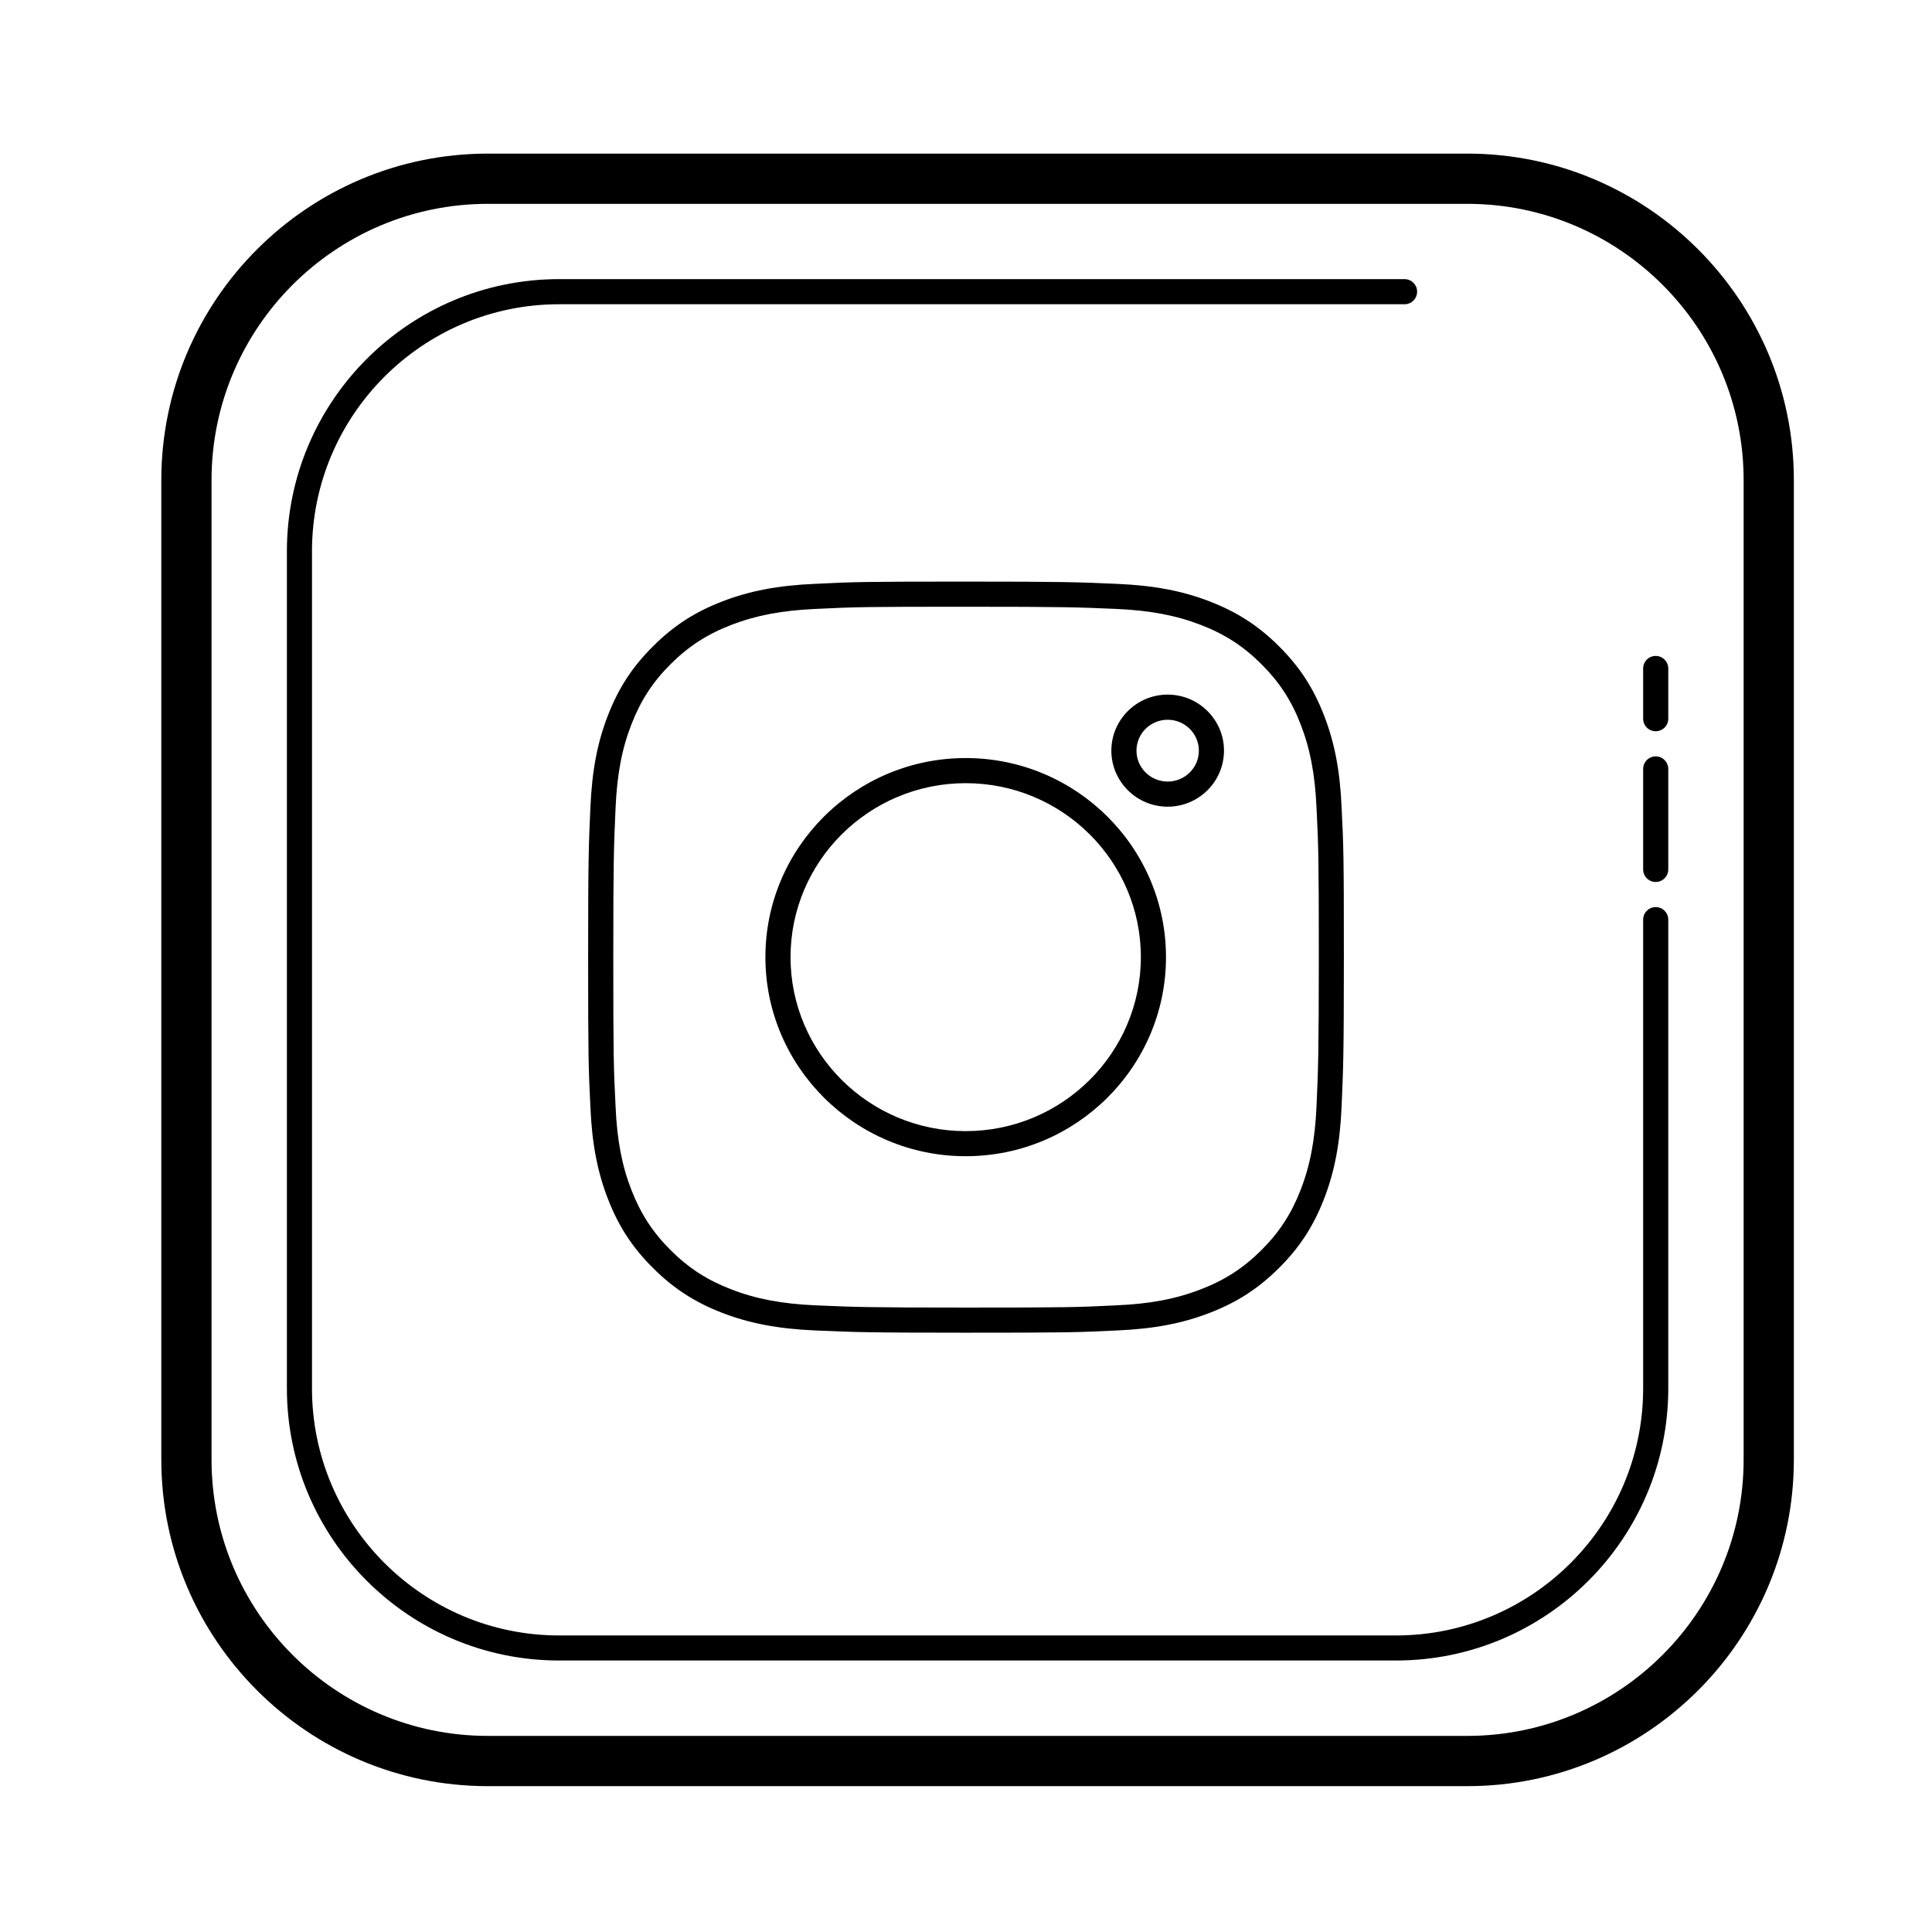 <?xml version="1.0" encoding="UTF-8"?>
<svg xmlns="http://www.w3.org/2000/svg" xmlns:xlink="http://www.w3.org/1999/xlink" width="200pt" height="200pt" viewBox="0 0 200 200" version="1.1">
<g id="surface170283">
<path style=" stroke:none;fill-rule:nonzero;fill:rgb(0%,0%,0%);fill-opacity:1;" d="M 50.5 15.902 C 31.863 15.902 16.699 31.062 16.699 49.699 L 16.699 151.102 C 16.699 169.738 31.863 184.902 50.5 184.902 L 151.898 184.902 C 170.535 184.902 185.699 169.738 185.699 151.102 L 185.699 49.699 C 185.699 31.062 170.535 15.902 151.898 15.902 Z M 50.5 21.102 L 151.898 21.102 C 167.668 21.102 180.5 33.934 180.5 49.699 L 180.5 151.102 C 180.5 166.871 167.668 179.699 151.898 179.699 L 50.5 179.699 C 34.73 179.699 21.898 166.871 21.898 151.102 L 21.898 49.699 C 21.898 33.934 34.73 21.102 50.5 21.102 Z M 57.875 28.895 C 42.34 28.895 29.699 41.535 29.699 57.074 L 29.699 143.723 C 29.699 159.262 42.34 171.895 57.875 171.895 L 144.52 171.895 C 160.059 171.895 172.699 159.262 172.699 143.723 L 172.699 95.199 C 172.699 94.48 172.117 93.902 171.398 93.902 C 170.68 93.902 170.098 94.484 170.098 95.199 L 170.098 143.723 C 170.098 157.824 158.621 169.301 144.52 169.301 L 57.875 169.301 C 43.773 169.301 32.297 157.824 32.297 143.723 L 32.297 57.074 C 32.297 42.973 43.773 31.496 57.875 31.496 L 145.398 31.496 C 146.117 31.496 146.699 30.914 146.699 30.195 C 146.699 29.477 146.117 28.895 145.398 28.895 Z M 100 60.207 C 89.656 60.207 88.391 60.234 84.34 60.441 C 80.547 60.605 77.582 61.168 74.746 62.27 C 71.926 63.355 69.727 64.785 67.613 66.891 C 65.492 68.996 64.055 71.184 62.961 73.984 C 61.852 76.805 61.285 79.742 61.117 83.586 C 60.941 87.555 60.883 88.891 60.883 99.082 C 60.883 109.363 60.918 110.621 61.121 114.645 C 61.285 118.418 61.852 121.359 62.961 124.184 C 64.055 126.984 65.492 129.172 67.613 131.277 C 69.727 133.383 71.926 134.809 74.746 135.898 C 77.582 136.996 80.543 137.562 84.422 137.73 C 88.41 137.902 89.754 137.961 100 137.961 C 110.344 137.961 111.609 137.93 115.66 137.727 C 119.453 137.562 122.41 137 125.25 135.898 C 128.066 134.809 130.27 133.383 132.387 131.277 C 134.508 129.172 135.941 126.98 137.035 124.184 C 138.141 121.363 138.711 118.422 138.879 114.59 C 139.051 110.621 139.117 109.285 139.117 99.086 C 139.117 88.801 139.086 87.543 138.879 83.523 C 138.715 79.746 138.141 76.805 137.035 73.984 C 135.941 71.184 134.508 68.992 132.387 66.887 C 130.27 64.781 128.07 63.359 125.254 62.27 C 122.418 61.168 119.457 60.605 115.578 60.438 C 111.59 60.266 110.246 60.207 100 60.207 Z M 100.004 62.809 C 110.195 62.809 111.527 62.863 115.555 63.035 C 119.055 63.191 121.758 63.703 124.32 64.695 C 126.785 65.648 128.711 66.891 130.559 68.73 C 132.41 70.57 133.664 72.48 134.621 74.93 L 134.621 74.934 C 135.621 77.477 136.133 80.152 136.285 83.637 C 136.488 87.609 136.523 88.859 136.523 99.082 C 136.52 109.23 136.457 110.551 136.285 114.535 C 136.129 118.012 135.617 120.695 134.617 123.238 C 133.66 125.684 132.41 127.598 130.555 129.438 C 128.707 131.277 126.777 132.52 124.309 133.469 C 121.746 134.465 119.047 134.98 115.539 135.129 C 111.539 135.332 110.281 135.359 100 135.359 C 89.809 135.359 88.477 135.305 84.449 135.129 C 80.949 134.977 78.246 134.465 75.688 133.469 C 73.215 132.516 71.293 131.277 69.445 129.438 C 67.594 127.598 66.344 125.684 65.383 123.234 C 64.383 120.688 63.871 118.008 63.723 114.523 C 63.52 110.547 63.488 109.301 63.488 99.082 C 63.488 88.945 63.547 87.625 63.723 83.633 C 63.875 80.156 64.387 77.469 65.387 74.93 C 66.344 72.48 67.594 70.566 69.445 68.73 C 71.293 66.891 73.223 65.648 75.691 64.695 C 78.254 63.703 80.957 63.188 84.465 63.035 C 88.469 62.832 89.723 62.809 100.004 62.809 Z M 171.398 67.902 C 170.68 67.902 170.098 68.48 170.098 69.199 L 170.098 74.402 C 170.098 75.117 170.68 75.699 171.398 75.699 C 172.117 75.699 172.699 75.117 172.699 74.402 L 172.699 69.199 C 172.699 68.484 172.117 67.902 171.398 67.902 Z M 120.875 71.906 C 117.664 71.906 115.047 74.508 115.047 77.707 C 115.047 80.906 117.664 83.508 120.875 83.508 C 124.09 83.508 126.707 80.906 126.707 77.707 C 126.707 74.508 124.094 71.906 120.875 71.906 Z M 120.875 74.508 C 122.656 74.508 124.105 75.941 124.105 77.707 C 124.109 79.473 122.66 80.906 120.875 80.906 C 119.094 80.906 117.648 79.473 117.648 77.707 C 117.648 75.941 119.094 74.508 120.875 74.508 Z M 171.398 78.301 C 170.68 78.301 170.098 78.883 170.098 79.602 L 170.098 90 C 170.098 90.719 170.68 91.301 171.398 91.301 C 172.117 91.301 172.699 90.719 172.699 90 L 172.699 79.602 C 172.699 78.883 172.117 78.301 171.398 78.301 Z M 99.969 78.473 C 88.539 78.473 79.234 87.715 79.234 99.082 C 79.234 110.445 88.539 119.691 99.969 119.691 C 111.402 119.691 120.703 110.445 120.703 99.082 C 120.703 87.719 111.402 78.473 99.969 78.473 Z M 99.969 81.074 C 109.969 81.074 118.102 89.148 118.102 99.082 C 118.102 109.012 109.969 117.094 99.969 117.094 C 89.969 117.094 81.836 109.012 81.836 99.082 C 81.836 89.152 89.969 81.074 99.969 81.074 Z M 99.969 81.074 "/>
</g>
</svg>
